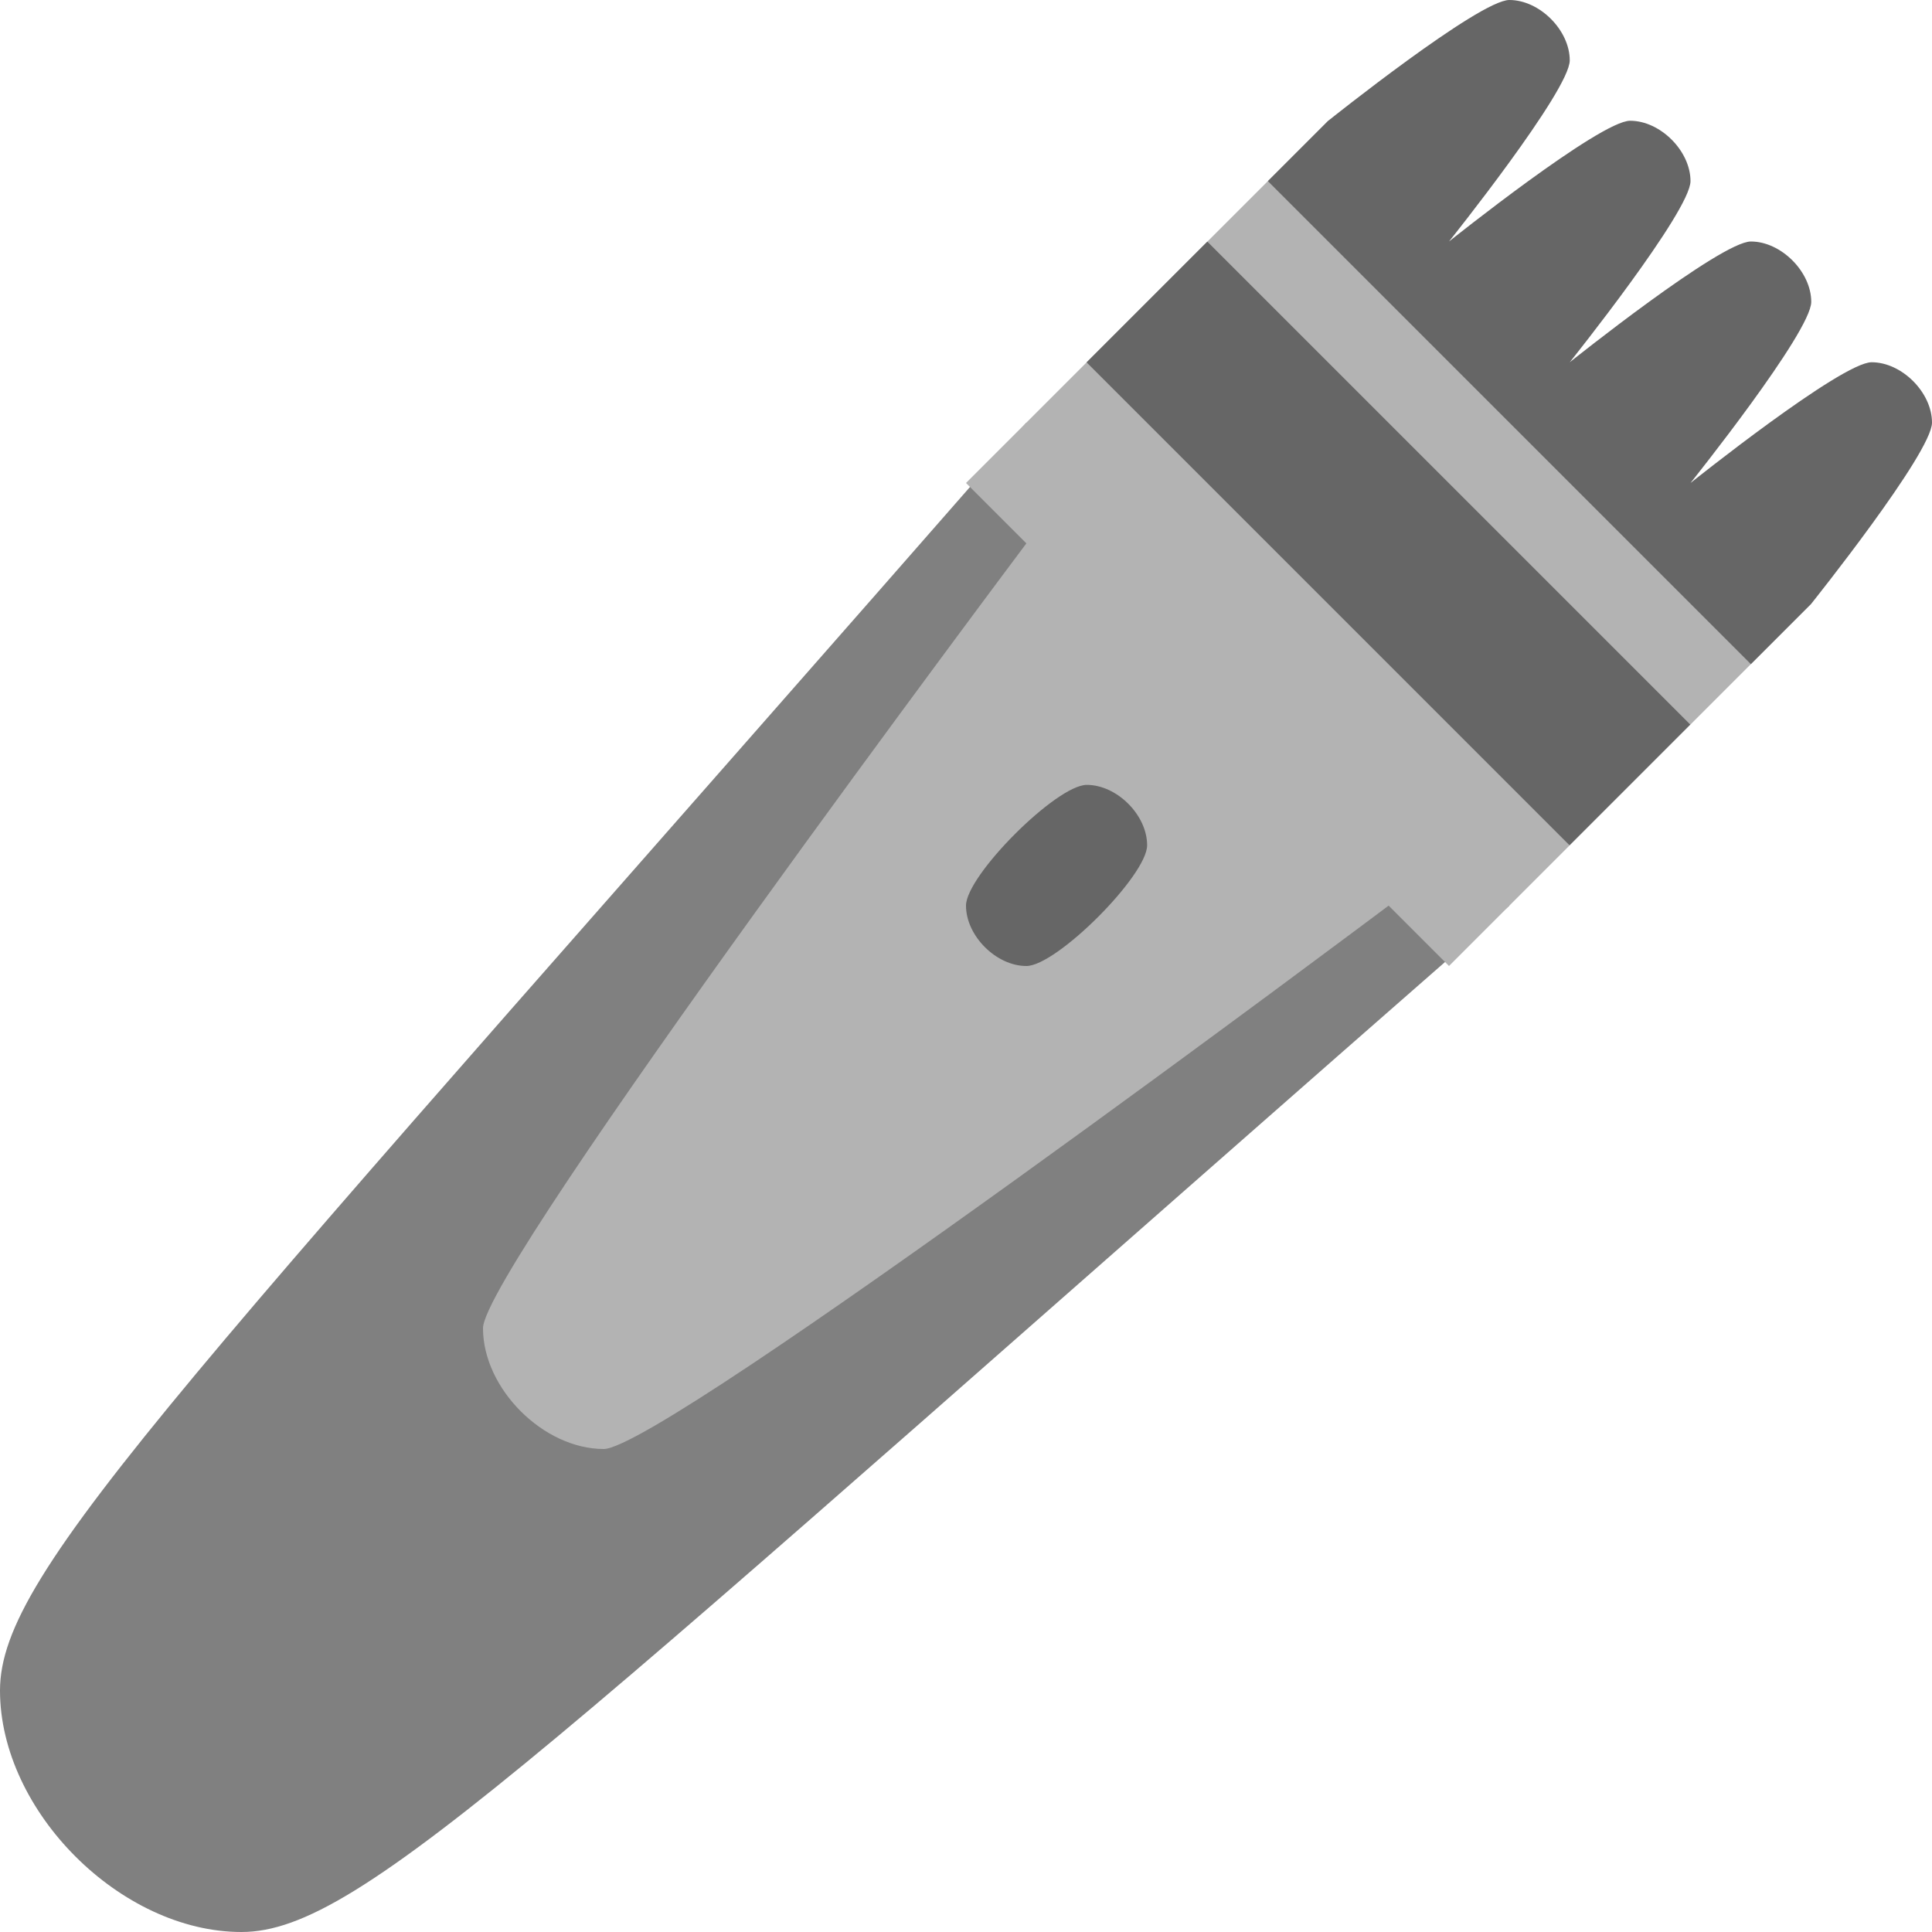 <?xml version="1.0" encoding="iso-8859-1"?>
<!-- Generator: Adobe Illustrator 16.0.0, SVG Export Plug-In . SVG Version: 6.00 Build 0)  -->
<!DOCTYPE svg PUBLIC "-//W3C//DTD SVG 1.1//EN" "http://www.w3.org/Graphics/SVG/1.1/DTD/svg11.dtd">
<svg version="1.1" id="Layer_1" xmlns="http://www.w3.org/2000/svg" xmlns:xlink="http://www.w3.org/1999/xlink" x="0px" y="0px"
	 width="64px" height="64px" viewBox="0 0 64 64" style="enable-background:new 0 0 64 64;" xml:space="preserve">
<g id="Body_5_">
	<g>
		<path style="fill:#808080;" d="M34,14C6,46,0,52,0,56s4,8,8,8s10-6,42-34L34,14z"/>
	</g>
</g>
<g id="Case_2_">
	<g>
		<path style="fill-rule:evenodd;clip-rule:evenodd;fill:#B3B3B3;" d="M44,4L32,16l2,2c0,0-18,24-18,26s2,4,4,4s26-18,26-18l2,2
			l12-12L44,4z"/>
	</g>
</g>
<g id="Top">
	<g>
		
			<rect x="43.172" y="6.686" transform="matrix(0.707 -0.707 0.707 0.707 0.745 37.799)" style="fill:#666666;" width="5.657" height="22.627"/>
	</g>
</g>
<g id="Button_3_">
	<g>
		<path style="fill:#666666;" d="M36,26c-1,0-4,3-4,4s1,2,2,2s4-3,4-4S37,26,36,26z"/>
	</g>
</g>
<g id="Comb">
	<g>
		<path style="fill:#666666;" d="M62,12c-1,0-6,4-6,4s4-5,4-6s-1-2-2-2s-6,4-6,4s4-5,4-6s-1-2-2-2s-6,4-6,4s4-5,4-6s-1-2-2-2
			s-6,4-6,4l-2,2l16,16l2-2c0,0,4-5,4-6S63,12,62,12z"/>
	</g>
</g>
<g>
</g>
<g>
</g>
<g>
</g>
<g>
</g>
<g>
</g>
<g>
</g>
<g>
</g>
<g>
</g>
<g>
</g>
<g>
</g>
<g>
</g>
<g>
</g>
<g>
</g>
<g>
</g>
<g>
</g>
</svg>
